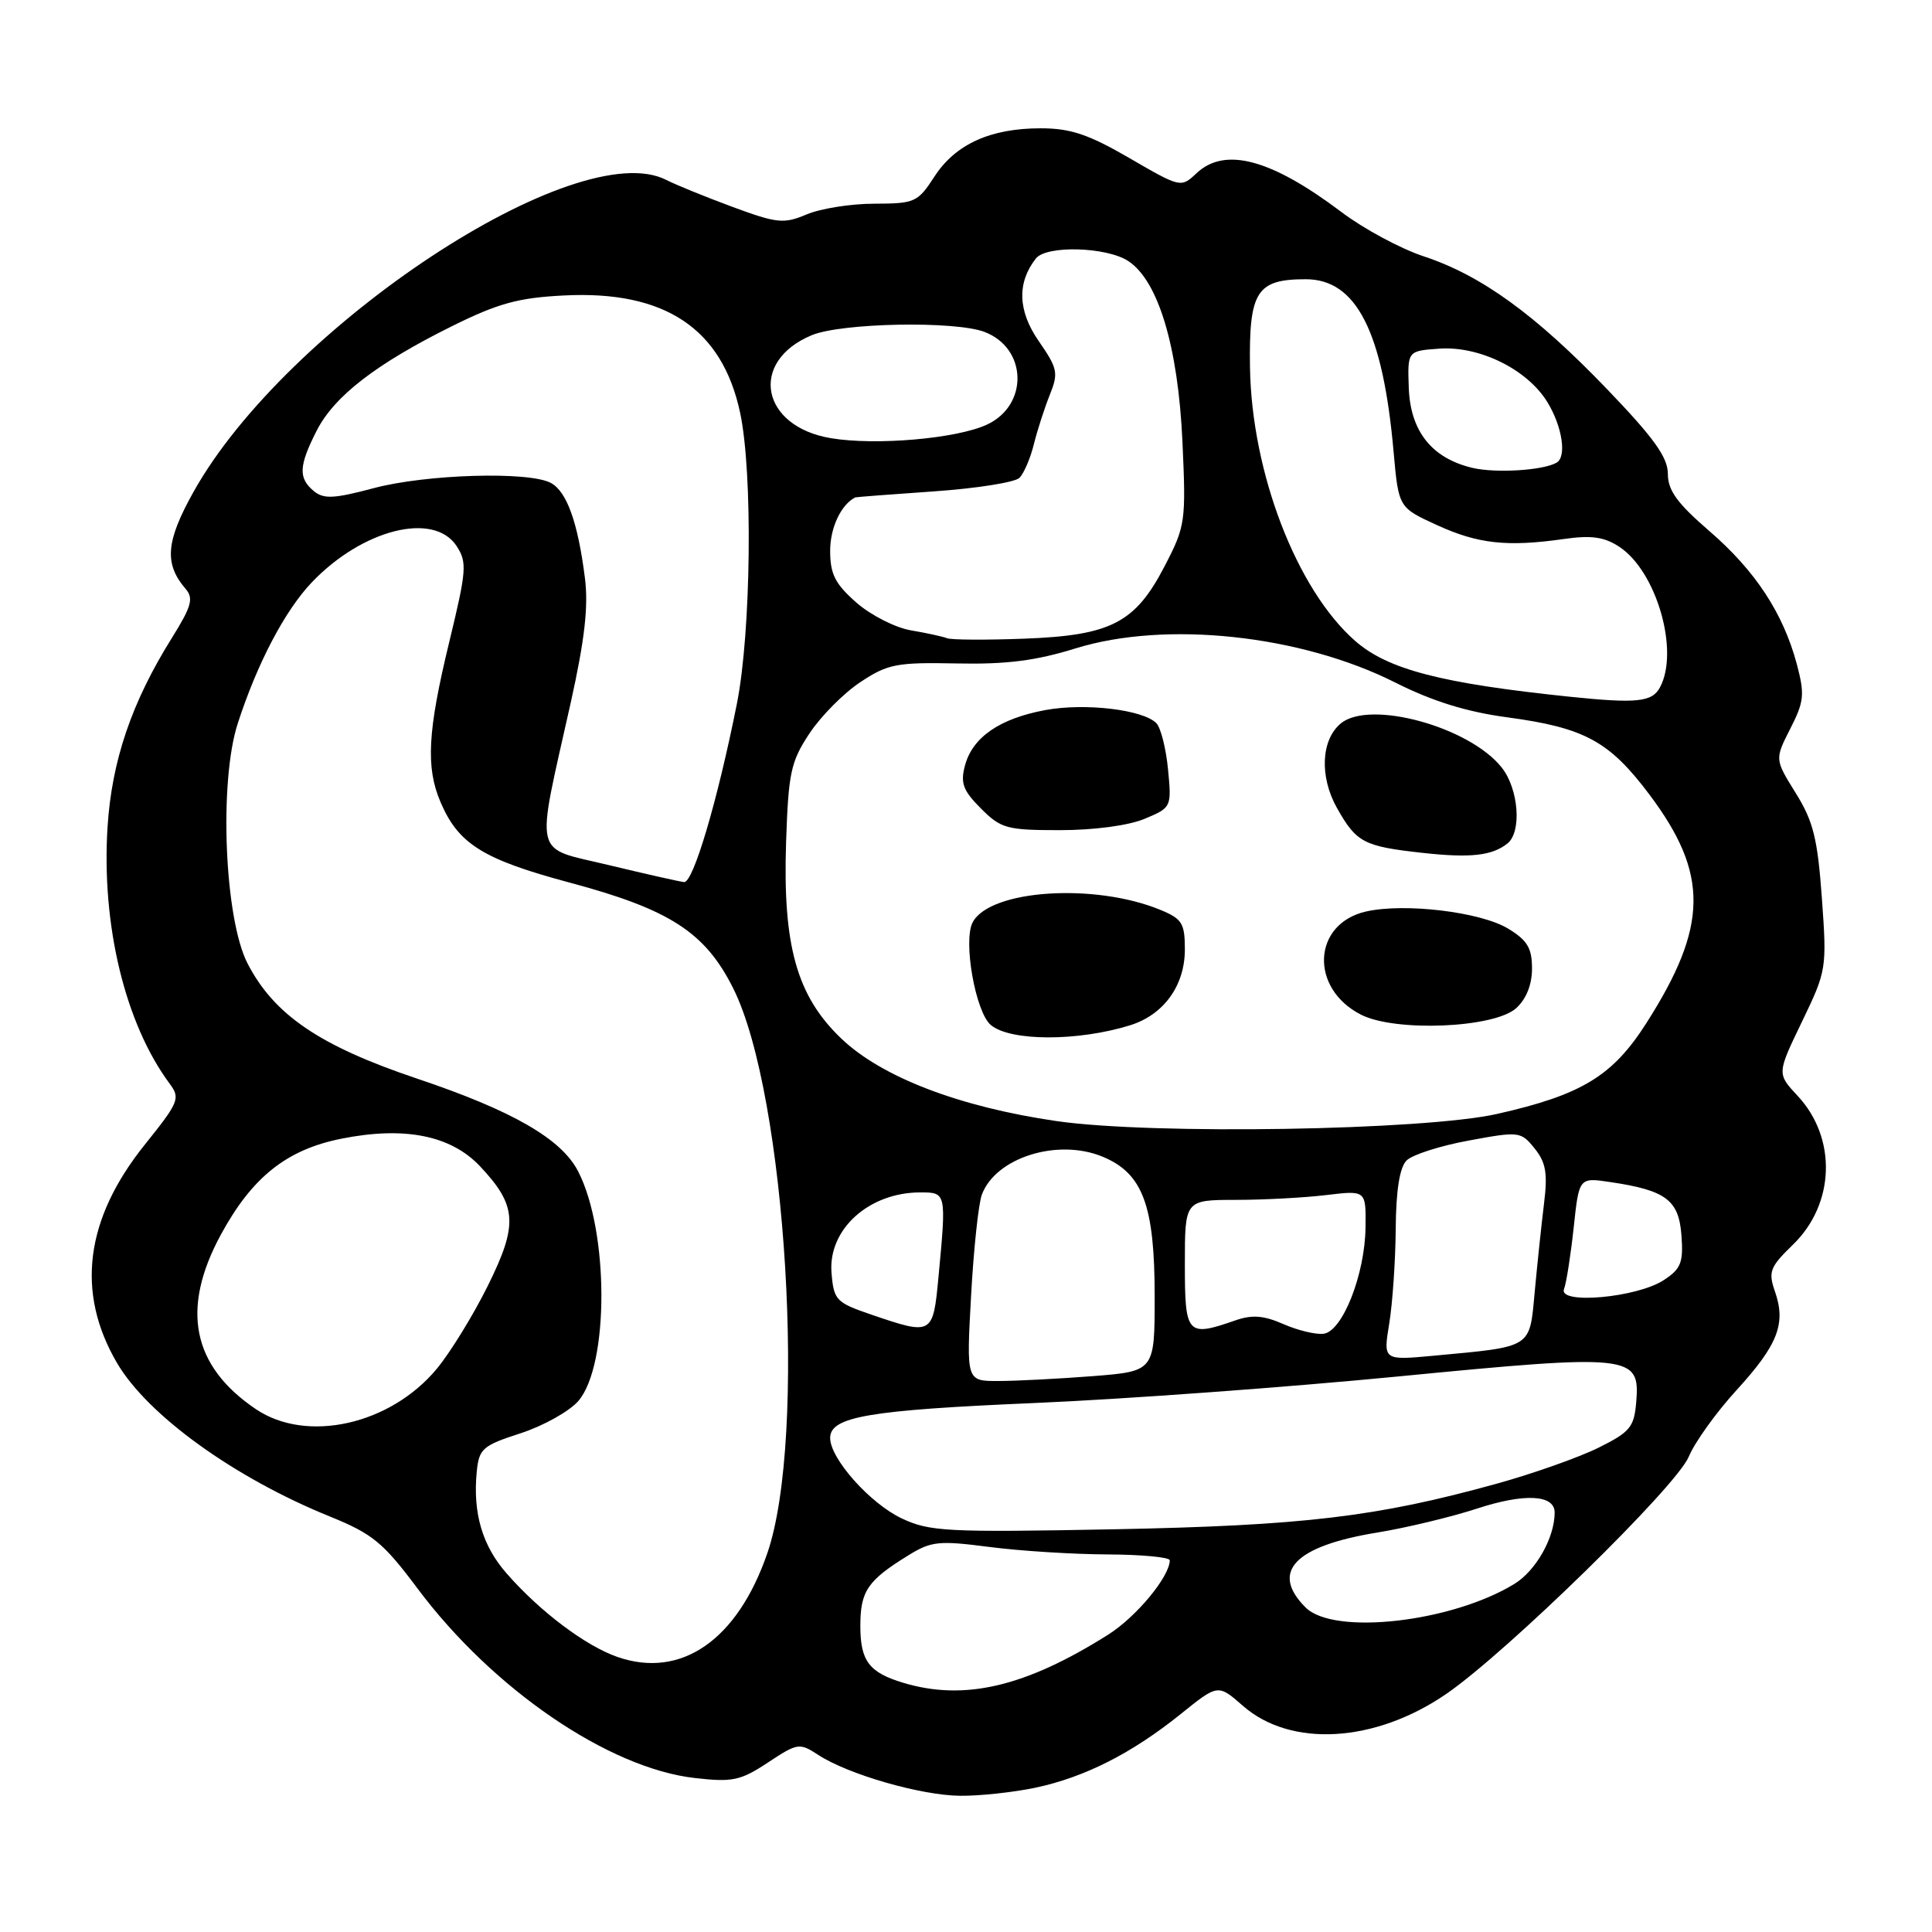 <?xml version="1.0" encoding="UTF-8" standalone="no"?>
<!DOCTYPE svg PUBLIC "-//W3C//DTD SVG 1.1//EN" "http://www.w3.org/Graphics/SVG/1.1/DTD/svg11.dtd" >
<svg xmlns="http://www.w3.org/2000/svg" xmlns:xlink="http://www.w3.org/1999/xlink" version="1.1" viewBox="0 0 256 256">
 <g >
 <path fill="currentColor"
d=" M 137.20 236.88 C 143.74 235.49 149.97 232.33 156.45 227.12 C 161.39 223.14 161.39 223.14 164.68 226.02 C 171.03 231.60 182.21 230.94 191.66 224.44 C 199.75 218.86 222.10 197.00 223.76 193.04 C 224.56 191.11 227.42 187.13 230.11 184.19 C 235.58 178.20 236.68 175.39 235.19 171.13 C 234.28 168.51 234.52 167.89 237.58 164.92 C 243.15 159.52 243.42 150.80 238.19 145.20 C 235.45 142.26 235.45 142.26 238.77 135.38 C 242.03 128.62 242.08 128.34 241.41 119.03 C 240.84 111.11 240.27 108.82 237.94 105.08 C 235.16 100.61 235.16 100.61 237.22 96.56 C 239.06 92.96 239.15 92.02 238.09 88.01 C 236.28 81.25 232.59 75.62 226.48 70.35 C 222.24 66.69 221.00 64.98 221.00 62.79 C 221.00 60.60 219.15 58.02 212.94 51.56 C 203.45 41.68 196.28 36.48 188.63 33.96 C 185.58 32.95 180.69 30.32 177.75 28.10 C 168.43 21.07 162.31 19.42 158.55 22.95 C 156.48 24.89 156.45 24.89 149.66 20.95 C 144.23 17.80 141.85 17.00 137.89 17.00 C 131.23 17.00 126.59 19.11 123.81 23.41 C 121.61 26.80 121.22 26.98 115.86 26.99 C 112.77 26.99 108.73 27.63 106.89 28.41 C 103.84 29.69 102.98 29.60 97.02 27.40 C 93.43 26.07 89.51 24.47 88.30 23.85 C 76.49 17.77 37.94 43.19 25.65 65.16 C 21.97 71.74 21.73 74.69 24.59 78.02 C 25.68 79.29 25.39 80.33 22.78 84.52 C 17.43 93.08 14.81 100.81 14.25 109.59 C 13.43 122.60 16.58 135.63 22.47 143.58 C 23.92 145.53 23.73 146.01 19.18 151.68 C 11.27 161.54 10.03 171.26 15.51 180.61 C 19.57 187.53 31.06 195.82 43.70 200.94 C 49.37 203.24 50.76 204.38 55.32 210.48 C 65.28 223.81 80.64 234.31 92.09 235.60 C 97.07 236.17 98.13 235.94 101.76 233.54 C 105.68 230.95 105.93 230.91 108.40 232.52 C 112.34 235.11 121.98 237.89 127.20 237.95 C 129.79 237.98 134.29 237.49 137.20 236.88 Z  M 119.69 222.98 C 115.16 221.62 114.00 220.09 114.00 215.45 C 114.00 210.83 114.95 209.43 120.33 206.11 C 123.40 204.21 124.38 204.11 131.10 204.98 C 135.17 205.51 142.21 205.95 146.75 205.97 C 151.29 205.99 155.00 206.34 155.00 206.75 C 154.99 208.91 150.56 214.25 146.84 216.60 C 135.89 223.51 127.79 225.42 119.69 222.98 Z  M 81.83 219.56 C 77.61 218.10 71.57 213.56 67.15 208.51 C 63.91 204.83 62.64 200.50 63.17 195.03 C 63.47 191.95 63.93 191.55 69.00 189.91 C 72.03 188.92 75.46 187.00 76.64 185.63 C 80.72 180.88 80.70 163.13 76.60 155.20 C 74.38 150.89 67.89 147.16 55.23 142.91 C 42.36 138.58 36.32 134.48 32.80 127.66 C 29.74 121.73 29.00 103.60 31.50 95.87 C 34.09 87.87 37.75 80.91 41.32 77.16 C 48.03 70.13 57.48 67.75 60.50 72.35 C 61.91 74.51 61.83 75.57 59.52 85.10 C 56.66 96.90 56.40 101.67 58.37 106.28 C 60.74 111.84 63.99 113.87 75.52 116.96 C 88.77 120.51 93.45 123.54 97.16 130.97 C 104.21 145.07 106.95 190.52 101.67 205.82 C 97.71 217.32 90.26 222.48 81.83 219.56 Z  M 173.00 213.00 C 168.27 208.27 171.52 204.86 182.50 203.07 C 186.35 202.44 192.30 201.01 195.73 199.89 C 202.00 197.84 206.00 198.04 206.00 200.42 C 206.00 203.74 203.52 208.13 200.66 209.88 C 192.33 214.97 176.73 216.73 173.00 213.00 Z  M 119.49 201.20 C 115.29 199.22 110.00 193.28 110.00 190.54 C 110.00 187.72 115.08 186.85 137.00 185.91 C 148.82 185.41 170.58 183.82 185.35 182.38 C 216.18 179.38 217.33 179.51 216.81 185.76 C 216.53 189.11 216.01 189.74 211.81 191.83 C 209.22 193.11 203.15 195.26 198.31 196.60 C 182.41 201.00 172.74 202.15 147.50 202.64 C 125.47 203.06 123.17 202.94 119.49 201.20 Z  M 33.92 186.73 C 25.44 181.01 23.92 173.43 29.28 163.57 C 33.41 155.98 37.97 152.34 45.20 150.89 C 53.57 149.21 59.72 150.43 63.60 154.53 C 68.52 159.76 68.68 162.24 64.61 170.43 C 62.68 174.32 59.64 179.25 57.87 181.38 C 51.70 188.80 40.65 191.26 33.92 186.73 Z  M 128.67 171.75 C 129.01 165.56 129.65 159.51 130.10 158.30 C 131.92 153.38 140.17 150.79 146.13 153.28 C 151.43 155.49 153.00 159.72 153.00 171.75 C 153.00 181.70 153.00 181.70 144.75 182.35 C 140.21 182.70 134.60 182.99 132.27 182.99 C 128.05 183.00 128.05 183.00 128.67 171.75 Z  M 184.08 175.38 C 184.52 172.70 184.91 167.04 184.94 162.82 C 184.98 157.71 185.46 154.68 186.38 153.77 C 187.13 153.01 190.84 151.82 194.61 151.13 C 201.30 149.89 201.52 149.92 203.34 152.17 C 204.84 154.03 205.09 155.46 204.59 159.49 C 204.25 162.25 203.70 167.49 203.36 171.15 C 202.66 178.72 203.15 178.41 189.97 179.64 C 183.28 180.26 183.28 180.26 184.08 175.38 Z  M 170.06 175.45 C 167.44 174.30 165.91 174.18 163.66 174.97 C 157.28 177.19 157.00 176.87 157.00 167.50 C 157.00 159.00 157.00 159.00 163.75 158.99 C 167.46 158.99 172.86 158.70 175.75 158.35 C 181.00 157.72 181.00 157.72 180.94 162.61 C 180.87 168.87 177.89 176.42 175.38 176.73 C 174.34 176.86 171.95 176.28 170.06 175.45 Z  M 115.50 174.21 C 110.77 172.59 110.48 172.29 110.18 168.65 C 109.71 162.90 115.13 158.00 121.95 158.00 C 125.40 158.00 125.41 158.02 124.35 169.25 C 123.63 176.90 123.54 176.95 115.50 174.21 Z  M 207.24 170.81 C 207.55 170.01 208.12 166.35 208.52 162.68 C 209.23 156.01 209.23 156.01 213.37 156.63 C 220.75 157.72 222.46 159.01 222.80 163.70 C 223.07 167.29 222.74 168.13 220.46 169.62 C 216.91 171.95 206.44 172.89 207.24 170.81 Z  M 140.00 148.55 C 127.12 146.68 116.77 142.71 111.43 137.57 C 105.57 131.95 103.71 125.29 104.16 111.61 C 104.47 102.38 104.78 100.93 107.26 97.18 C 108.78 94.89 111.81 91.83 114.01 90.38 C 117.63 87.98 118.80 87.75 126.75 87.91 C 133.31 88.05 137.26 87.55 142.50 85.92 C 154.44 82.21 172.33 84.12 184.88 90.44 C 189.80 92.92 194.34 94.33 199.73 95.05 C 209.96 96.43 213.23 98.20 218.54 105.26 C 226.46 115.80 226.37 122.71 218.13 135.60 C 213.68 142.58 209.56 145.08 198.38 147.60 C 188.65 149.79 152.64 150.38 140.00 148.55 Z  M 149.73 135.86 C 154.20 134.47 157.00 130.60 157.00 125.81 C 157.00 122.34 156.64 121.75 153.75 120.56 C 145.03 116.97 131.20 117.88 128.89 122.20 C 127.58 124.65 129.26 134.14 131.30 135.83 C 133.91 137.99 142.82 138.00 149.73 135.86 Z  M 200.90 133.59 C 202.24 132.38 203.00 130.47 203.00 128.33 C 203.00 125.63 202.38 124.59 199.84 123.05 C 196.19 120.83 186.11 119.62 181.00 120.78 C 173.91 122.40 173.49 130.96 180.34 134.45 C 184.89 136.77 197.99 136.22 200.90 133.59 Z  M 199.75 111.76 C 201.66 110.23 201.24 104.57 199.00 101.72 C 194.74 96.31 181.50 92.68 177.66 95.86 C 175.04 98.04 174.82 102.91 177.16 107.07 C 179.73 111.64 180.69 112.15 188.50 113.01 C 194.85 113.71 197.71 113.39 199.75 111.76 Z  M 151.66 108.50 C 155.23 107.01 155.25 106.96 154.77 101.94 C 154.50 99.16 153.80 96.40 153.22 95.82 C 151.42 94.02 143.75 93.12 138.50 94.09 C 132.44 95.22 128.86 97.69 127.86 101.45 C 127.24 103.77 127.61 104.76 129.98 107.13 C 132.63 109.79 133.41 110.00 140.46 110.00 C 144.96 110.00 149.53 109.39 151.66 108.50 Z  M 80.67 114.63 C 70.49 112.17 70.94 114.10 75.62 93.13 C 77.47 84.81 77.98 80.38 77.51 76.63 C 76.58 69.24 75.11 65.13 72.99 63.99 C 70.07 62.43 56.46 62.83 49.49 64.69 C 44.24 66.09 42.89 66.15 41.58 65.07 C 39.51 63.35 39.59 61.73 41.96 57.07 C 44.30 52.48 49.85 48.20 59.93 43.20 C 66.01 40.19 68.69 39.45 74.74 39.15 C 88.10 38.47 95.69 43.53 98.07 54.69 C 99.77 62.63 99.53 83.78 97.64 93.26 C 95.07 106.14 91.85 117.01 90.64 116.88 C 90.01 116.81 85.53 115.80 80.67 114.63 Z  M 208.00 92.32 C 190.97 90.55 183.88 88.71 179.56 84.92 C 171.80 78.11 165.85 62.61 165.63 48.68 C 165.48 38.61 166.50 37.00 173.02 37.00 C 179.73 37.00 183.25 43.93 184.66 59.88 C 185.32 67.25 185.32 67.25 190.41 69.58 C 195.86 72.07 199.70 72.49 207.23 71.42 C 210.85 70.90 212.57 71.14 214.56 72.45 C 219.49 75.68 222.55 86.23 219.96 91.07 C 218.92 93.03 216.89 93.24 208.00 92.32 Z  M 125.50 84.57 C 124.95 84.35 122.80 83.88 120.73 83.53 C 118.65 83.18 115.40 81.53 113.48 79.85 C 110.65 77.36 110.00 76.08 110.00 72.97 C 110.00 69.93 111.44 66.87 113.32 65.91 C 113.42 65.86 118.11 65.50 123.75 65.11 C 129.39 64.72 134.49 63.91 135.08 63.32 C 135.67 62.73 136.53 60.73 136.99 58.87 C 137.45 57.02 138.40 54.07 139.10 52.33 C 140.27 49.42 140.15 48.83 137.64 45.20 C 134.86 41.20 134.74 37.46 137.26 34.25 C 138.66 32.48 146.61 32.70 149.50 34.59 C 153.48 37.20 156.10 45.93 156.68 58.50 C 157.16 69.11 157.08 69.70 154.34 74.98 C 150.42 82.55 147.23 84.20 135.66 84.63 C 130.62 84.82 126.05 84.79 125.50 84.57 Z  M 195.12 62.00 C 189.73 60.73 186.88 57.15 186.67 51.40 C 186.50 46.50 186.50 46.50 190.68 46.20 C 196.03 45.81 202.39 48.95 205.04 53.29 C 207.02 56.54 207.62 60.53 206.25 61.31 C 204.44 62.34 198.22 62.72 195.12 62.00 Z  M 110.09 58.06 C 100.80 56.51 99.20 47.90 107.55 44.42 C 111.47 42.78 126.53 42.49 130.45 43.98 C 136.13 46.14 136.32 53.70 130.76 56.27 C 126.75 58.13 116.02 59.06 110.09 58.06 Z "/>
</g>
</svg>